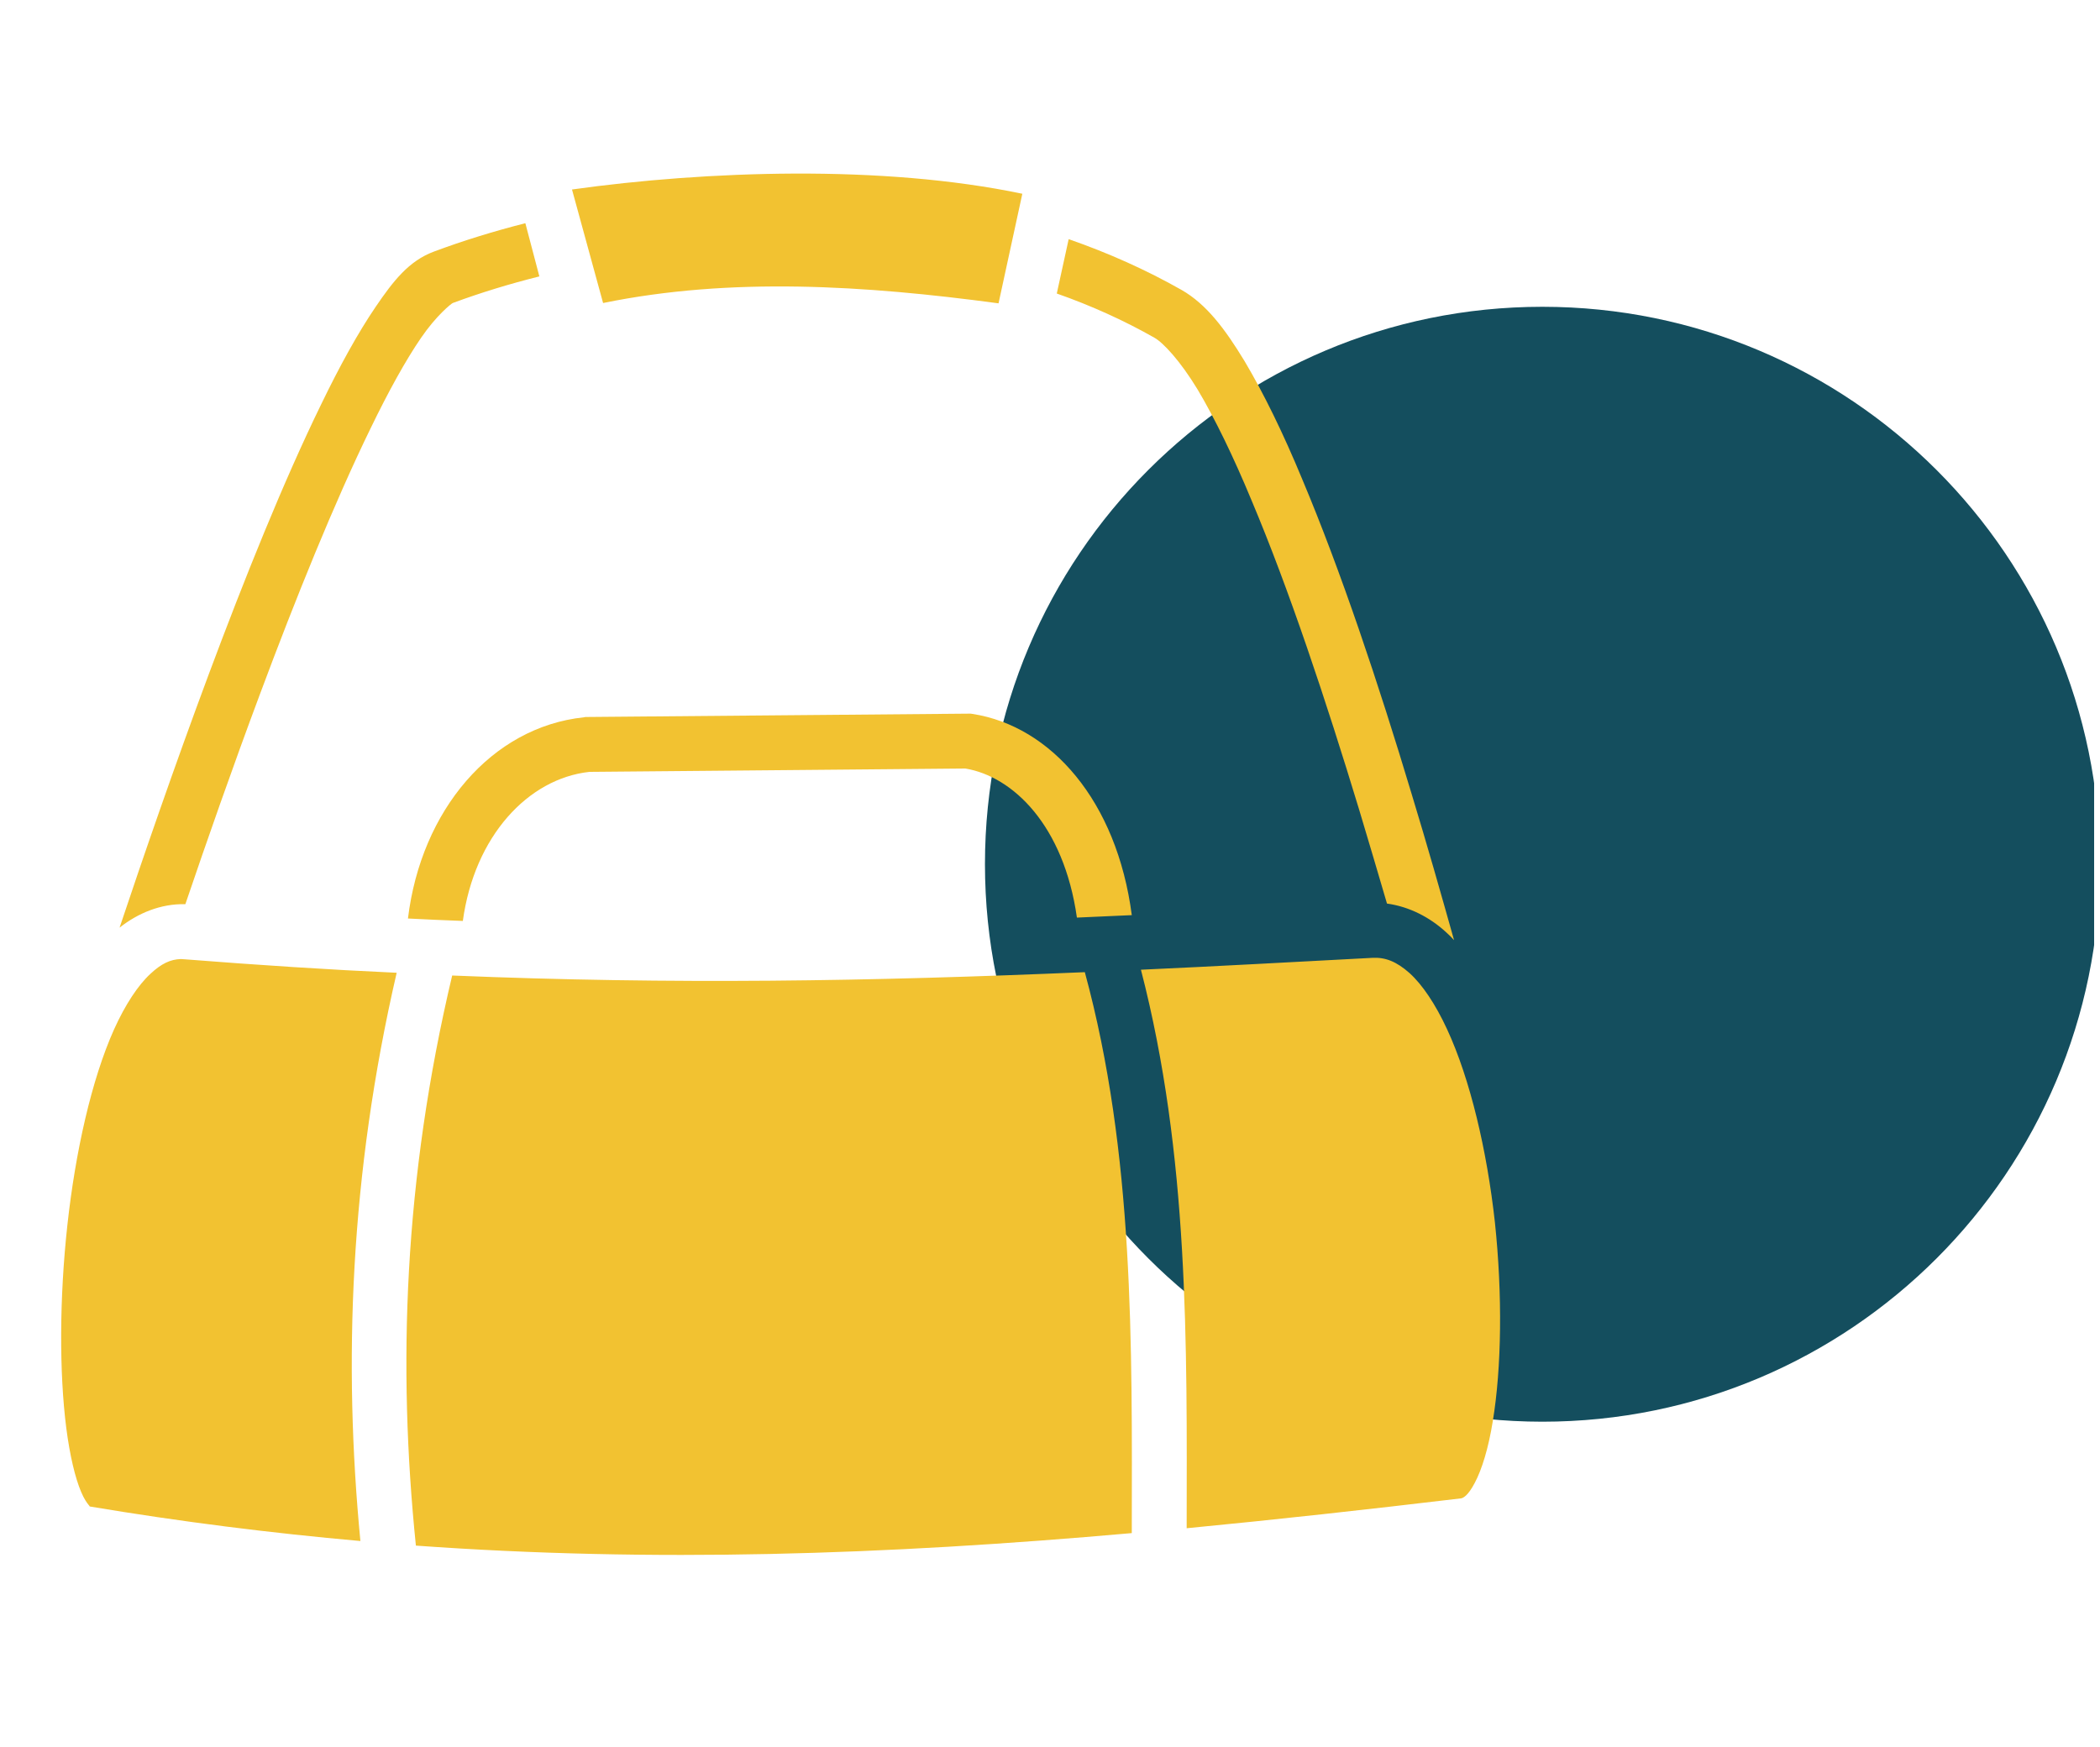 <svg width="113" height="94" viewBox="0 0 113 94" fill="none" xmlns="http://www.w3.org/2000/svg">
<g clip-path="url(#clip0_456_4947)">
<path fill-rule="evenodd" clip-rule="evenodd" d="M82.993 16.51C99.557 16.51 113 29.939 113 46.503C113 63.067 99.564 76.51 82.993 76.51C66.429 76.503 53 63.067 53 46.503C53 29.939 66.429 16.51 82.993 16.51Z" fill="#144E5E"/>
<path d="M42.772 9.341C38.556 9.358 34.388 9.692 30.779 10.198L32.452 16.307C39.327 14.9 46.513 15.353 53.731 16.324L55.011 10.427C51.237 9.637 46.988 9.327 42.772 9.341ZM28.269 12.012C26.579 12.442 24.922 12.952 23.347 13.54C22.002 14.04 21.165 15.115 20.213 16.514C19.262 17.912 18.277 19.7 17.277 21.769C15.259 25.903 13.154 31.137 11.226 36.305C9.367 41.292 7.686 46.181 6.434 49.922C7.43 49.135 8.66 48.626 9.974 48.659C11.111 45.312 12.492 41.358 13.994 37.339C15.902 32.22 17.998 27.035 19.934 23.065C20.902 21.064 21.838 19.372 22.658 18.179C23.478 16.98 24.282 16.339 24.364 16.306C25.857 15.753 27.416 15.277 29.023 14.875L28.269 12.012ZM57.505 12.87L56.865 15.796C58.719 16.448 60.474 17.241 62.115 18.173C62.591 18.439 63.509 19.421 64.445 20.965C65.363 22.507 66.364 24.558 67.349 26.937C69.35 31.678 71.352 37.7 73.14 43.589C73.648 45.296 74.157 46.986 74.633 48.626C75.831 48.79 76.946 49.364 77.832 50.185C77.98 50.316 78.111 50.447 78.242 50.595C77.537 48.085 76.782 45.427 75.962 42.736C74.174 36.781 72.139 30.694 70.072 25.789C69.055 23.328 68.005 21.178 66.971 19.438C65.921 17.705 64.92 16.375 63.592 15.61C61.672 14.521 59.638 13.612 57.505 12.87ZM52.222 38.405L31.501 38.586L31.419 38.602C26.448 39.127 22.658 43.606 21.952 49.43C22.953 49.479 23.938 49.528 24.905 49.561C25.529 45 28.416 41.9 31.714 41.539L51.943 41.358C54.502 41.785 57.242 44.41 57.948 49.381C58.916 49.332 59.9 49.299 60.901 49.249C60.097 43.097 56.553 39.078 52.337 38.421L52.222 38.405ZM73.862 51.546C69.514 51.776 65.38 52.006 61.393 52.186C63.985 62.194 63.87 72.3 63.854 82.243C68.628 81.783 73.534 81.242 78.62 80.635C78.718 80.618 78.981 80.52 79.358 79.798C79.735 79.093 80.096 77.928 80.326 76.484C80.802 73.596 80.851 69.675 80.441 65.787C80.014 61.915 79.112 58.076 77.865 55.386C77.242 54.04 76.536 52.99 75.847 52.367C75.141 51.743 74.551 51.514 73.862 51.546ZM9.73 51.612C9.17 51.628 8.683 51.858 8.102 52.4C7.438 53.007 6.742 54.057 6.135 55.402C4.923 58.109 4.056 61.997 3.625 65.935C3.193 69.872 3.187 73.875 3.566 76.845C3.755 78.321 4.05 79.552 4.367 80.29C4.685 81.045 4.952 81.094 4.762 81.061C9.745 81.898 14.598 82.505 19.393 82.931C18.474 73.383 18.819 63.277 21.345 52.35C17.72 52.186 13.944 51.94 9.976 51.628C9.892 51.628 9.81 51.612 9.73 51.612ZM58.374 52.318C46.824 52.81 36.259 52.99 24.331 52.498C21.723 63.49 21.395 73.547 22.379 83.178C35.143 84.096 47.579 83.686 60.901 82.505C60.917 72.235 61.032 62.096 58.374 52.318Z" fill="#F2C231"/>
</g>
<defs>
<clipPath id="clip0_456_4947">
<rect width="112.37" height="92.09" fill="white" transform="translate(0.314 0.955)"/>
</clipPath>
</defs>
</svg>
